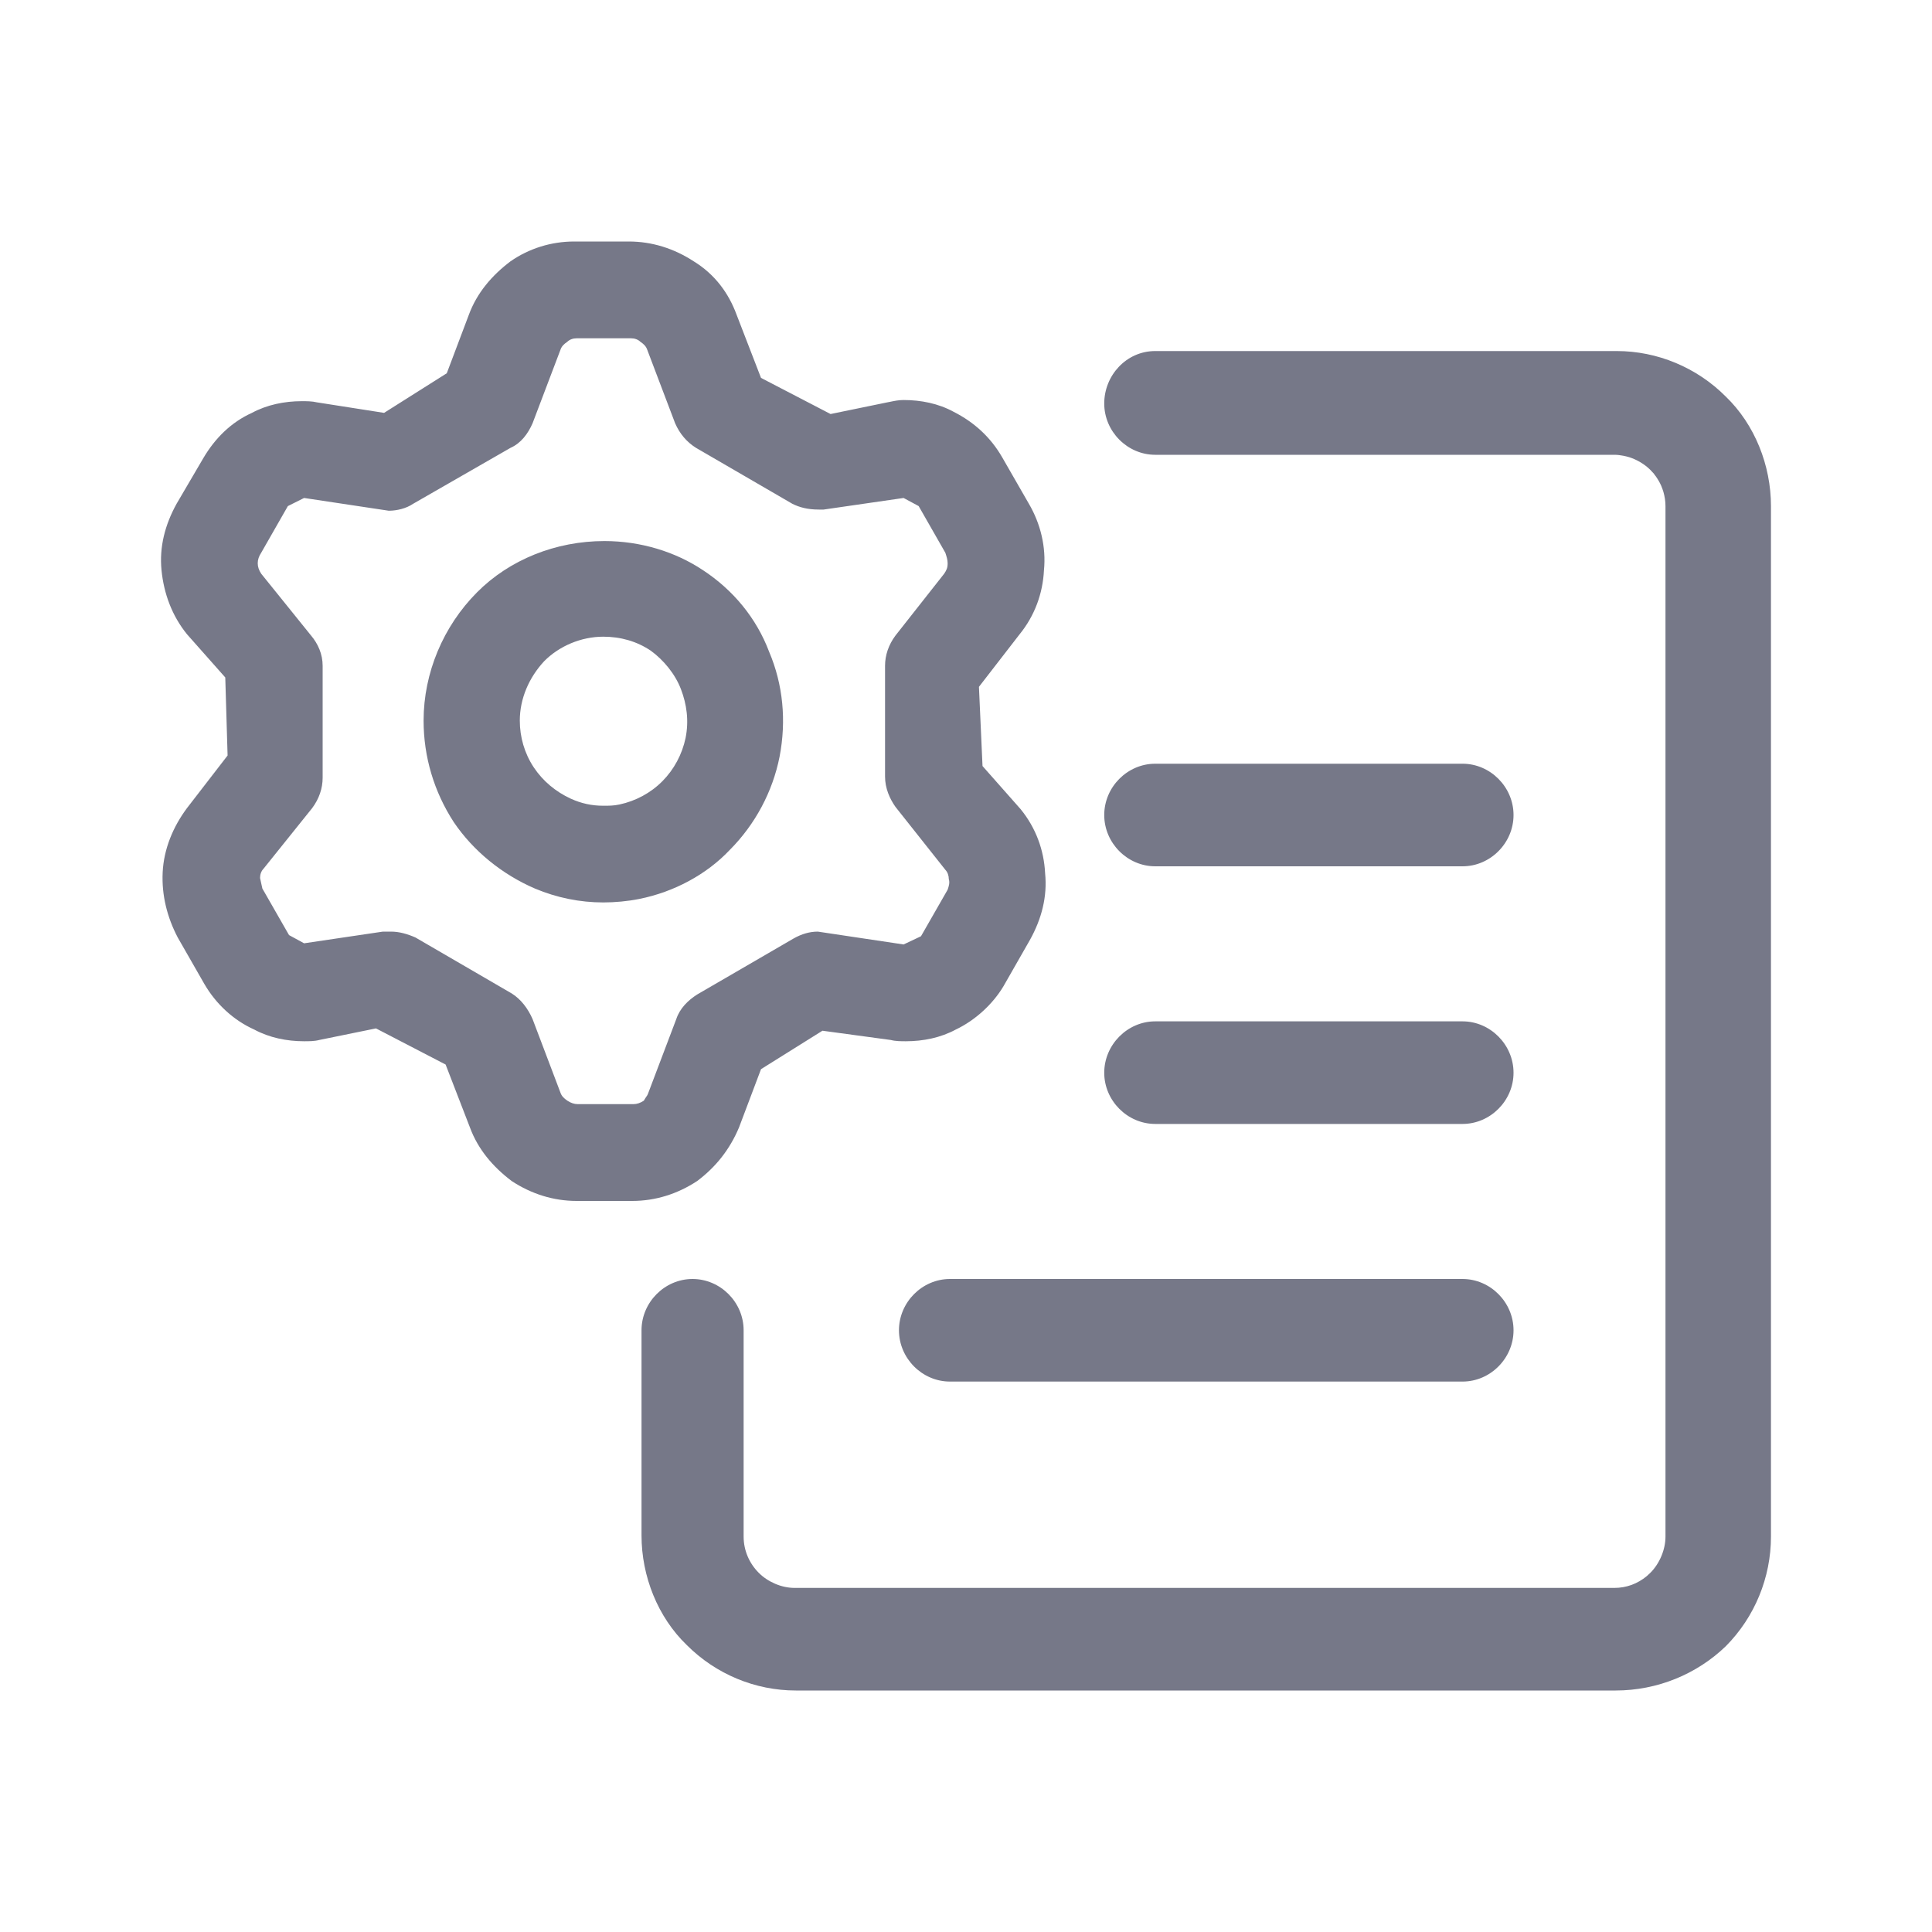 <svg width="20" height="20" viewBox="0 0 20 20" fill="none" xmlns="http://www.w3.org/2000/svg">
<path fill-rule="evenodd" clip-rule="evenodd" d="M5.969 12.432C5.729 12.432 5.501 12.36 5.297 12.226C5.105 12.081 4.949 11.9 4.865 11.672L4.613 11.02L3.892 10.646L3.304 10.766C3.256 10.779 3.196 10.779 3.148 10.779C2.968 10.779 2.788 10.742 2.632 10.658C2.416 10.561 2.236 10.393 2.116 10.187L1.84 9.705C1.732 9.499 1.672 9.27 1.684 9.029C1.696 8.787 1.792 8.558 1.936 8.365L2.356 7.821L2.332 7.013L1.936 6.566C1.78 6.374 1.696 6.144 1.672 5.903C1.648 5.662 1.708 5.432 1.828 5.215L2.104 4.744C2.224 4.539 2.392 4.371 2.608 4.274C2.764 4.19 2.944 4.153 3.124 4.153C3.172 4.153 3.232 4.153 3.28 4.165L3.976 4.274L4.625 3.864L4.853 3.26C4.937 3.031 5.093 2.85 5.285 2.705C5.477 2.572 5.705 2.5 5.945 2.5H6.509C6.749 2.5 6.977 2.572 7.181 2.705C7.398 2.838 7.542 3.031 7.626 3.26L7.878 3.912L8.598 4.286L9.186 4.165L9.212 4.16C9.26 4.15 9.303 4.141 9.354 4.141C9.534 4.141 9.714 4.177 9.87 4.262C10.086 4.371 10.255 4.527 10.374 4.733L10.651 5.215C10.771 5.42 10.831 5.662 10.807 5.903C10.795 6.144 10.711 6.374 10.555 6.566L10.134 7.11L10.171 7.93L10.566 8.377C10.723 8.57 10.807 8.799 10.819 9.04C10.843 9.282 10.783 9.511 10.663 9.728L10.387 10.211C10.278 10.393 10.098 10.561 9.894 10.658C9.738 10.742 9.558 10.779 9.378 10.779C9.33 10.779 9.27 10.779 9.222 10.766L8.514 10.67L7.878 11.068L7.65 11.672C7.554 11.9 7.41 12.081 7.217 12.226C7.013 12.36 6.785 12.432 6.545 12.432H5.969ZM4.048 9.644C4.132 9.644 4.217 9.668 4.301 9.705L5.297 10.284C5.393 10.344 5.465 10.44 5.513 10.549L5.801 11.309C5.813 11.346 5.837 11.369 5.873 11.394C5.909 11.418 5.945 11.43 5.981 11.43H6.557C6.593 11.43 6.629 11.418 6.665 11.394C6.67 11.385 6.676 11.376 6.682 11.366C6.694 11.35 6.706 11.332 6.713 11.309L7.001 10.549C7.037 10.44 7.121 10.356 7.217 10.295L8.214 9.716C8.298 9.668 8.382 9.644 8.466 9.644L9.354 9.777L9.534 9.692L9.81 9.21C9.822 9.174 9.834 9.138 9.822 9.101C9.822 9.065 9.81 9.029 9.786 9.004L9.27 8.353C9.21 8.268 9.162 8.16 9.162 8.039V6.892C9.162 6.784 9.198 6.675 9.27 6.579L9.774 5.939C9.798 5.903 9.81 5.879 9.81 5.831C9.81 5.794 9.798 5.758 9.786 5.722L9.51 5.239L9.354 5.155L8.526 5.275H8.478C8.358 5.275 8.274 5.251 8.202 5.215L7.205 4.636C7.109 4.576 7.037 4.491 6.989 4.382L6.701 3.623C6.689 3.586 6.665 3.562 6.629 3.538C6.605 3.514 6.569 3.502 6.533 3.502H5.969C5.933 3.502 5.897 3.514 5.873 3.538C5.837 3.562 5.813 3.586 5.801 3.623L5.513 4.382C5.465 4.491 5.393 4.588 5.285 4.636L4.277 5.215C4.205 5.264 4.108 5.287 4.024 5.287L3.148 5.155L2.98 5.239L2.704 5.722C2.68 5.758 2.668 5.794 2.668 5.831C2.668 5.867 2.68 5.903 2.704 5.939L3.22 6.579C3.292 6.664 3.34 6.772 3.34 6.892V8.051C3.34 8.16 3.304 8.268 3.232 8.365L2.728 8.993C2.704 9.017 2.692 9.053 2.692 9.089L2.716 9.198L2.992 9.68L3.148 9.765L3.964 9.644H4.048ZM6.245 9.342C6.005 9.342 5.765 9.294 5.537 9.198C5.201 9.053 4.901 8.812 4.697 8.51C4.493 8.196 4.385 7.834 4.385 7.46C4.385 6.965 4.589 6.483 4.937 6.133C5.273 5.794 5.753 5.601 6.257 5.601C6.629 5.601 6.989 5.71 7.278 5.903C7.59 6.108 7.83 6.398 7.962 6.747C8.106 7.086 8.142 7.46 8.07 7.834C7.998 8.196 7.818 8.534 7.554 8.799C7.314 9.053 6.977 9.234 6.617 9.306C6.497 9.33 6.365 9.342 6.245 9.342ZM6.245 6.591C6.017 6.591 5.789 6.687 5.633 6.845C5.477 7.013 5.381 7.231 5.381 7.46C5.381 7.629 5.429 7.798 5.525 7.943C5.621 8.087 5.753 8.196 5.909 8.268C6.017 8.317 6.125 8.341 6.245 8.341C6.305 8.341 6.353 8.341 6.413 8.328C6.581 8.292 6.737 8.208 6.857 8.087C6.977 7.966 7.061 7.81 7.097 7.64C7.133 7.46 7.109 7.291 7.049 7.134C6.989 6.977 6.869 6.832 6.737 6.736C6.593 6.639 6.425 6.591 6.245 6.591ZM16.725 17.5H8.238C7.818 17.5 7.41 17.331 7.109 17.029C6.809 16.74 6.641 16.317 6.641 15.895V13.771C6.641 13.481 6.881 13.24 7.169 13.24C7.458 13.24 7.698 13.481 7.698 13.771V15.907C7.698 16.052 7.758 16.185 7.854 16.281C7.901 16.329 7.961 16.368 8.024 16.395C8.089 16.423 8.159 16.438 8.226 16.438H16.712C16.775 16.438 16.834 16.427 16.89 16.407C16.947 16.386 17 16.355 17.046 16.317C17.059 16.305 17.072 16.294 17.085 16.281C17.181 16.185 17.241 16.04 17.241 15.907V5.239C17.241 5.188 17.233 5.14 17.22 5.093C17.213 5.07 17.205 5.048 17.196 5.027C17.181 4.993 17.162 4.961 17.141 4.931C17.134 4.922 17.127 4.914 17.121 4.904C17.109 4.891 17.097 4.878 17.085 4.865C17.026 4.806 16.947 4.759 16.866 4.733C16.846 4.727 16.825 4.722 16.805 4.718C16.774 4.712 16.743 4.708 16.712 4.708H11.959C11.671 4.708 11.431 4.467 11.431 4.177C11.431 3.887 11.659 3.634 11.959 3.634H16.736C17.157 3.634 17.565 3.804 17.865 4.105C18.165 4.394 18.333 4.817 18.333 5.239V15.907C18.333 16.33 18.165 16.74 17.865 17.042C17.565 17.331 17.157 17.5 16.725 17.5ZM15.14 8.968H11.959C11.671 8.968 11.431 8.727 11.431 8.437C11.431 8.147 11.671 7.906 11.959 7.906H15.14C15.428 7.906 15.668 8.147 15.668 8.437C15.668 8.727 15.428 8.968 15.14 8.968ZM11.959 11.635H15.14C15.428 11.635 15.668 11.394 15.668 11.105C15.668 10.815 15.428 10.573 15.14 10.573H11.959C11.671 10.573 11.431 10.815 11.431 11.105C11.431 11.394 11.671 11.635 11.959 11.635ZM15.14 14.302H9.834C9.546 14.302 9.306 14.061 9.306 13.771C9.306 13.481 9.546 13.24 9.834 13.24H15.14C15.428 13.24 15.668 13.481 15.668 13.771C15.668 14.061 15.428 14.302 15.14 14.302Z" fill="#767888"/>
</svg>
